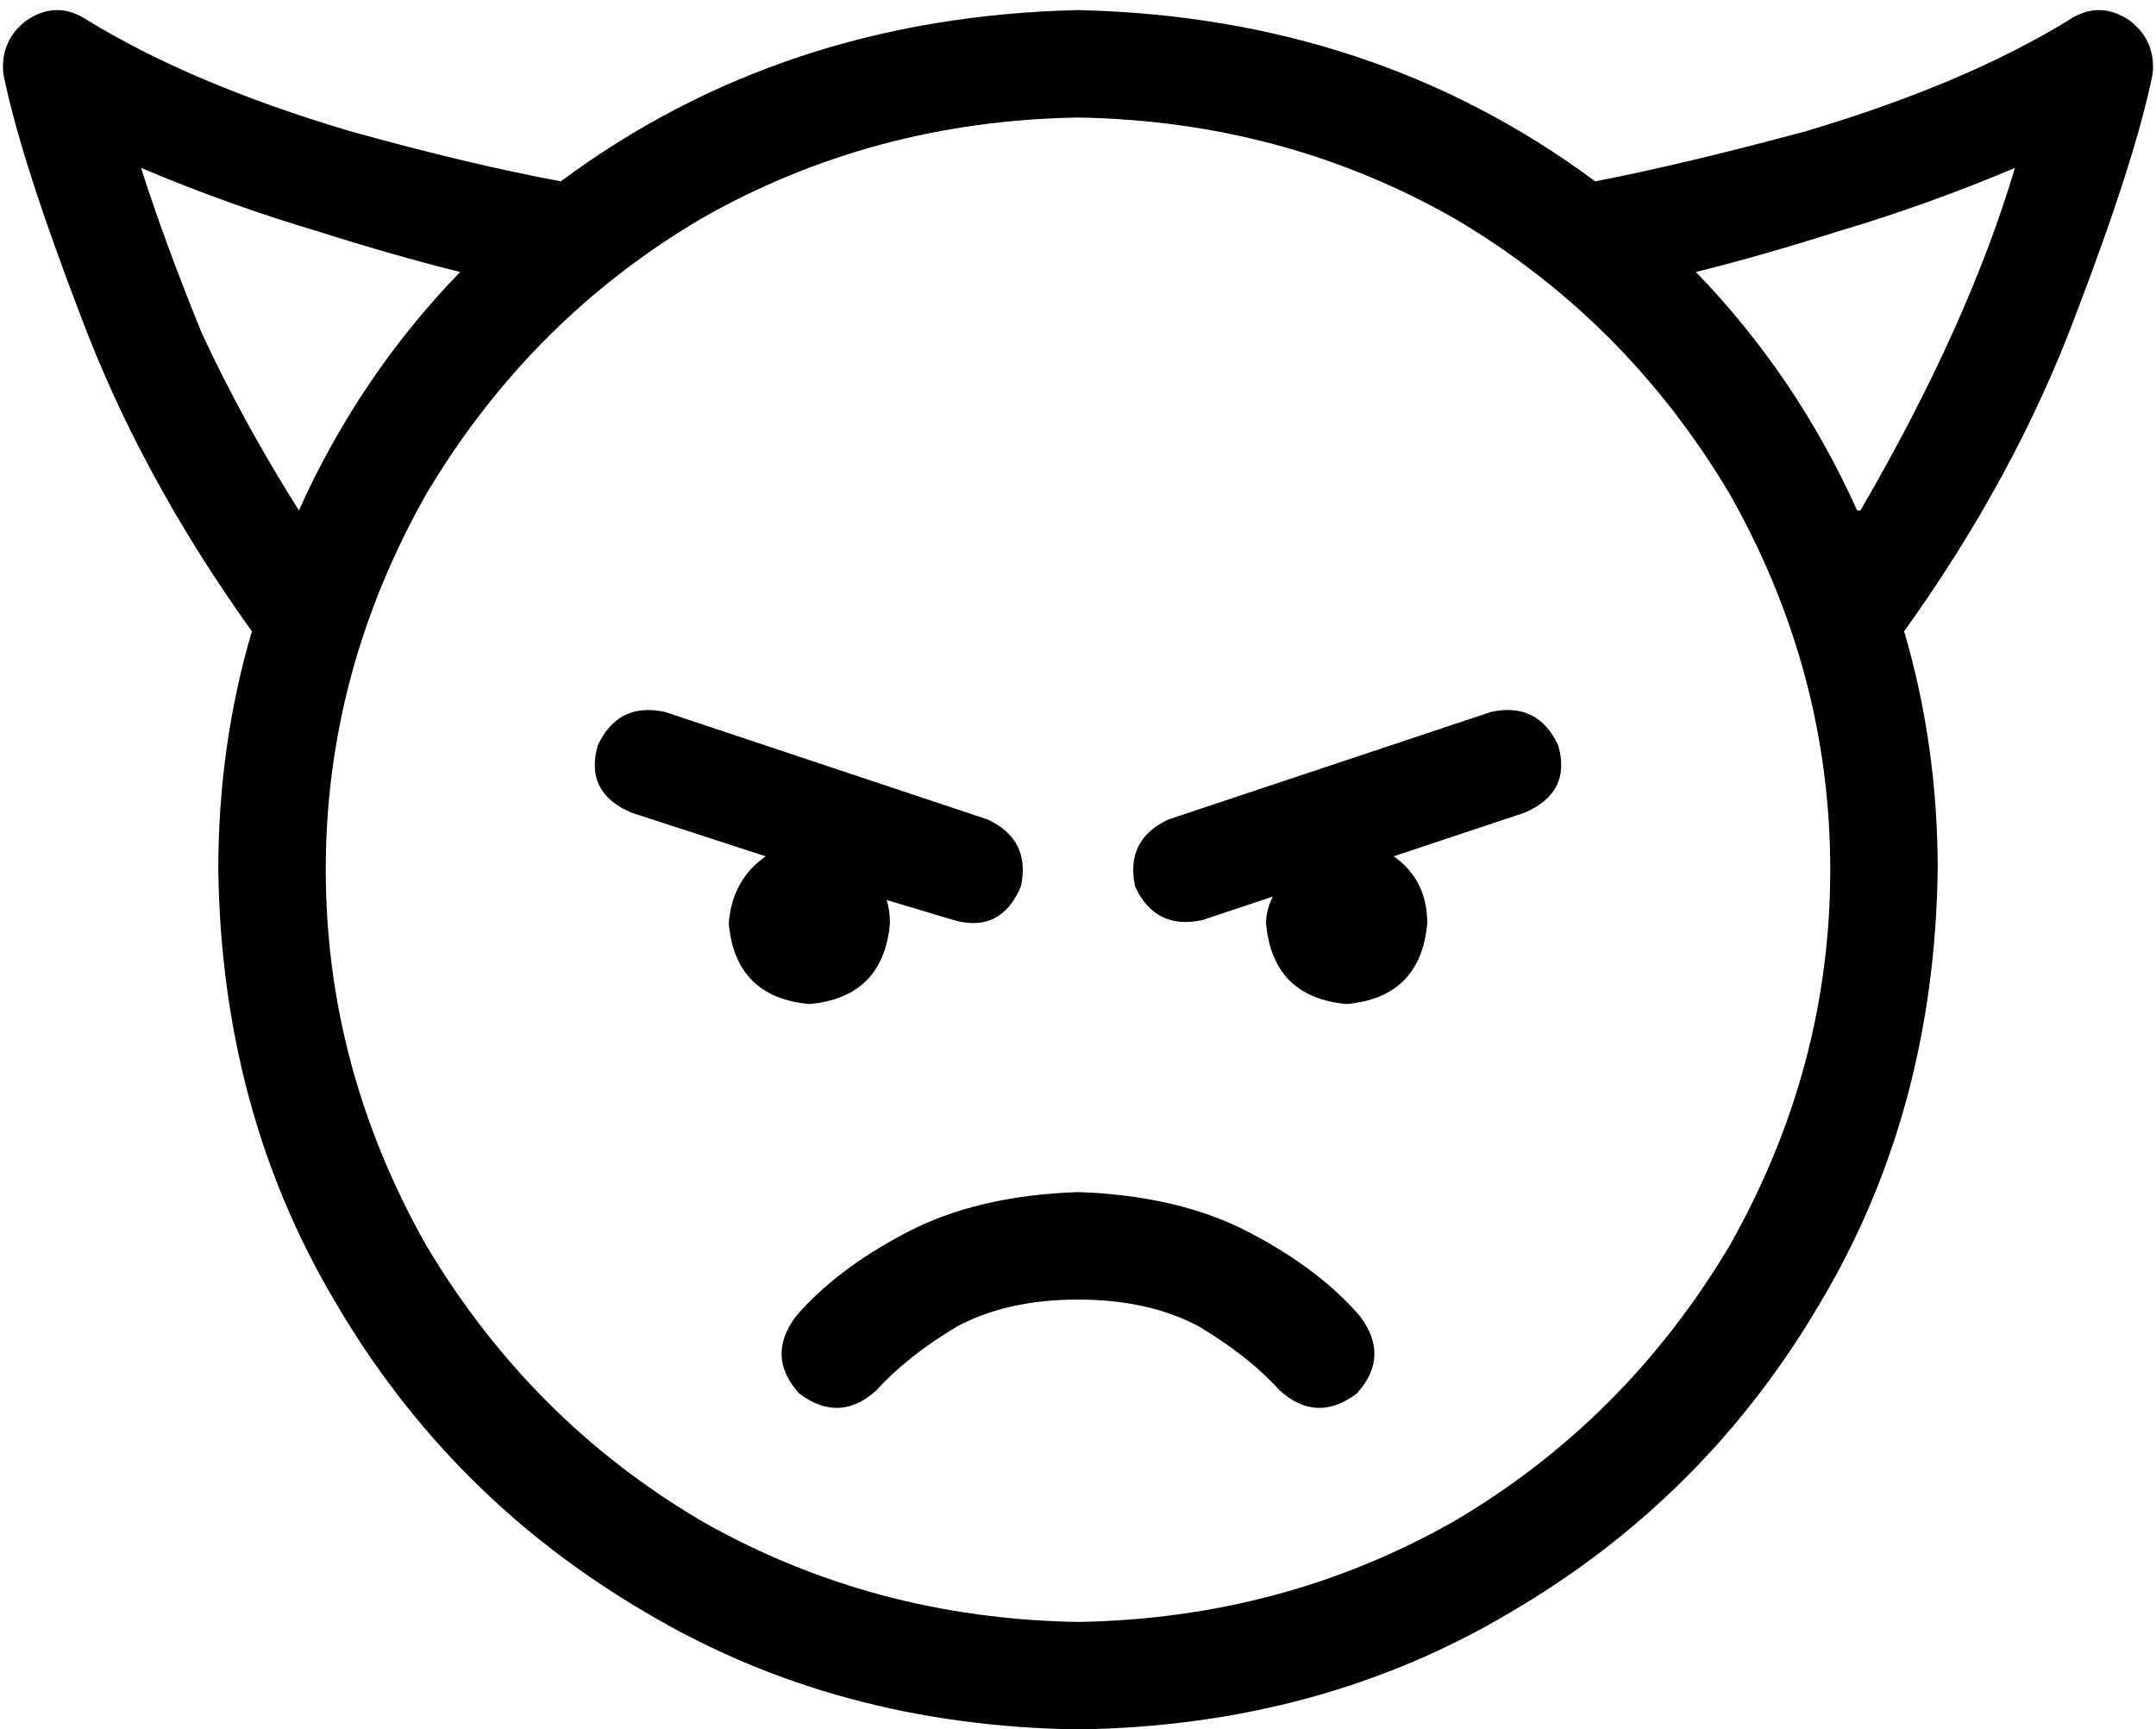 <svg xmlns="http://www.w3.org/2000/svg" viewBox="0 0 642 515">
    <path d="M 321 35 Q 382 36 433 65 L 433 65 Q 484 95 515 147 Q 545 200 545 259 Q 545 318 515 371 Q 484 423 433 453 Q 382 482 321 483 Q 260 482 209 453 Q 158 423 127 371 Q 97 318 97 259 Q 97 200 127 147 Q 158 95 209 65 Q 260 36 321 35 L 321 35 Z M 321 515 Q 393 514 450 480 L 450 480 Q 508 446 542 388 L 542 388 Q 576 331 577 259 Q 577 222 567 188 Q 600 142 618 94 Q 636 47 641 22 Q 642 12 634 6 Q 625 0 616 6 Q 585 25 538 39 Q 501 49 475 54 Q 409 5 321 3 Q 233 5 167 54 Q 140 49 104 39 Q 57 25 26 6 Q 17 0 8 6 Q 0 12 1 22 Q 6 47 24 94 Q 42 142 75 188 Q 65 222 65 259 Q 66 331 100 388 Q 134 446 192 480 Q 249 514 321 515 L 321 515 Z M 553 152 Q 535 112 505 81 Q 525 76 547 69 Q 574 61 600 50 Q 586 97 554 152 L 553 152 Z M 95 69 Q 117 76 137 81 Q 107 112 89 152 Q 72 125 60 99 Q 49 72 42 50 Q 68 61 95 69 L 95 69 Z M 404 415 Q 414 404 405 392 Q 393 378 372 367 Q 351 356 321 355 Q 291 356 270 367 Q 249 378 237 392 Q 228 404 238 415 Q 250 424 261 414 Q 270 404 285 395 Q 300 387 321 387 Q 342 387 357 395 Q 372 404 381 414 Q 392 424 404 415 L 404 415 Z M 241 299 Q 263 297 265 275 Q 265 271 264 268 L 284 274 Q 298 278 304 264 Q 307 250 294 244 L 198 212 Q 184 209 178 222 Q 174 236 188 242 L 228 255 Q 218 262 217 275 Q 219 297 241 299 L 241 299 Z M 425 275 Q 425 262 415 255 L 454 242 Q 468 236 464 222 Q 458 209 444 212 L 348 244 Q 335 250 338 264 Q 344 277 358 274 L 379 267 Q 377 271 377 275 Q 379 297 401 299 Q 423 297 425 275 L 425 275 Z"/>
</svg>
